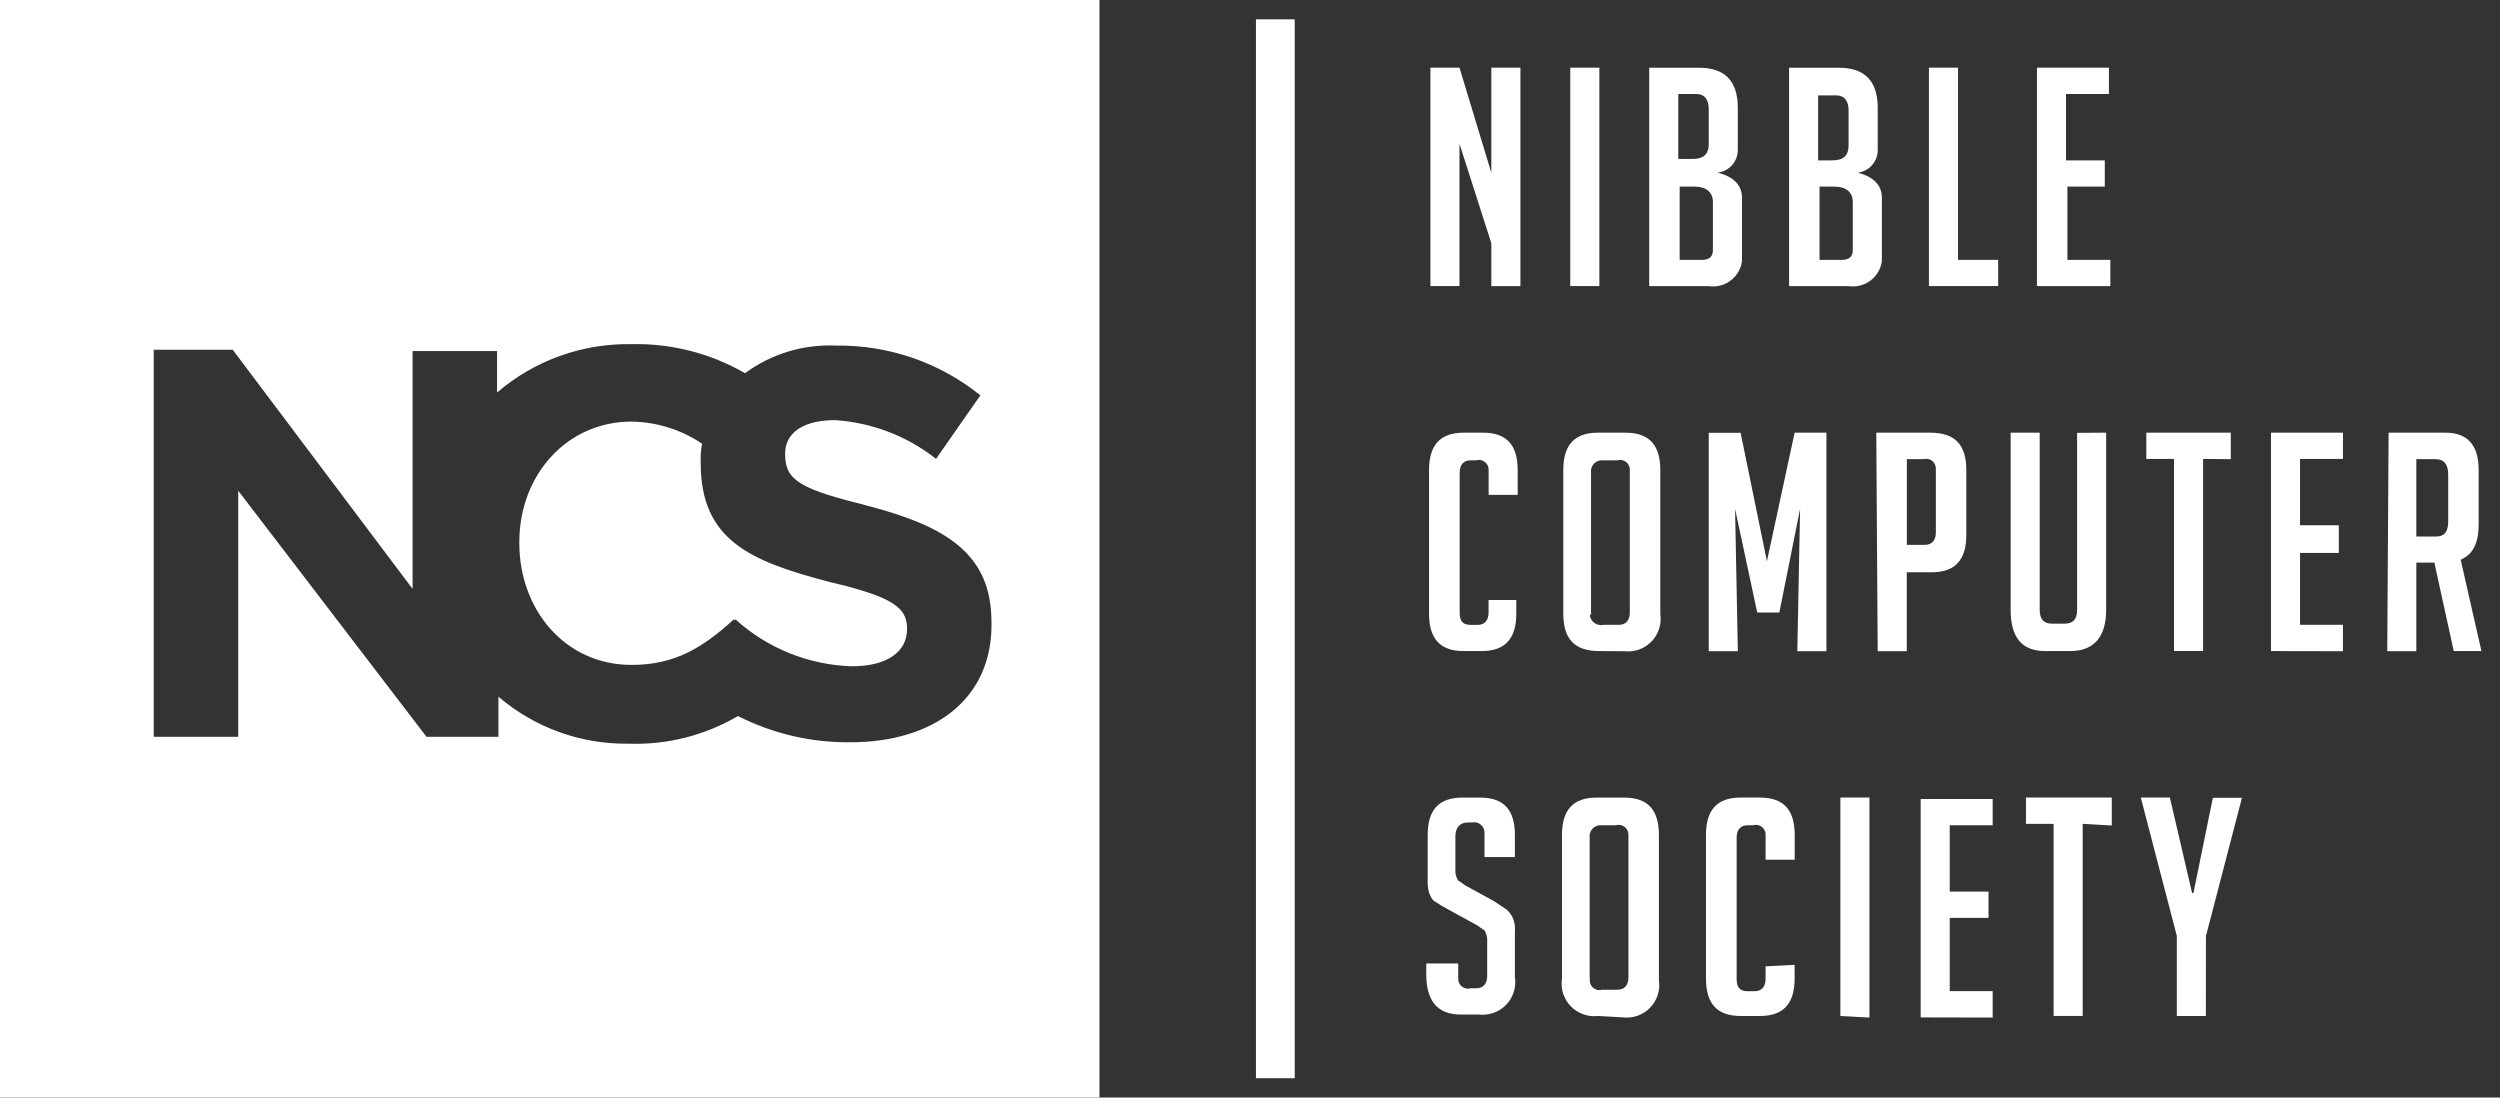 <svg width="82" height="36" viewBox="0 0 82 36" fill="none" xmlns="http://www.w3.org/2000/svg">
<rect x="0" y="0" width="82" height="36" fill="#333333" stroke="none"/>
<g clip-path="url(#clip0_1_4)">
<path d="M29.752 20.63C29.752 21.401 29.07 21.854 27.935 21.854C26.52 21.809 25.167 21.263 24.119 20.312L24.074 20.358V20.312C23.075 21.219 22.166 21.809 20.713 21.809C18.533 21.809 17.034 19.995 17.034 17.819V17.773C17.034 15.597 18.578 13.829 20.713 13.829C21.539 13.84 22.345 14.092 23.029 14.554C22.989 14.748 22.974 14.946 22.983 15.143V15.189C22.983 17.728 24.618 18.408 27.208 19.089C29.341 19.587 29.752 19.949 29.752 20.63ZM36.063 0V36H0V0H36.063ZM32.52 20.403C32.52 18.183 31.067 17.275 28.478 16.594C26.298 16.05 25.753 15.778 25.753 14.914V14.869C25.753 14.234 26.298 13.78 27.388 13.78C28.596 13.859 29.752 14.302 30.703 15.05L32.156 12.967C30.82 11.891 29.149 11.314 27.432 11.335C26.359 11.285 25.301 11.604 24.436 12.24C23.304 11.587 22.015 11.258 20.709 11.288C19.095 11.26 17.527 11.824 16.303 12.875V11.516H13.533V19.316L7.633 11.471H5.042V24.166H7.814V16.096L13.989 24.166H16.349V22.852C17.535 23.867 19.053 24.415 20.616 24.393C21.874 24.438 23.119 24.123 24.204 23.486C25.345 24.065 26.609 24.36 27.889 24.347C30.614 24.347 32.566 22.942 32.521 20.403H32.52ZM42.467 0.635H41.195V35.365H42.467V0.635ZM47.871 2.22H46.918V9.384H47.871V4.715L48.916 7.98V9.386H49.87V2.22H48.916V5.668L47.871 2.22ZM52.459 9.384V2.22H51.505V9.384H52.459ZM56.319 5.664C56.51 5.647 56.687 5.557 56.813 5.414C56.94 5.27 57.007 5.084 57 4.893V3.536C57 2.675 56.592 2.222 55.728 2.222H54.094V9.386H56.047C56.172 9.404 56.3 9.397 56.423 9.366C56.545 9.335 56.661 9.28 56.762 9.204C56.863 9.128 56.949 9.033 57.013 8.924C57.077 8.815 57.12 8.695 57.137 8.57V6.484C57.137 6.076 56.865 5.803 56.365 5.668H56.318L56.319 5.664ZM55.048 3.083H55.638C55.91 3.083 56.047 3.263 56.047 3.582V4.715C56.047 5.075 55.867 5.214 55.502 5.214H55.047L55.048 3.083ZM55.048 6.121H55.593C55.954 6.121 56.183 6.301 56.183 6.62V8.207C56.183 8.434 56.047 8.524 55.823 8.524H55.093V6.12L55.048 6.121ZM60.907 5.668C61.098 5.651 61.275 5.561 61.402 5.418C61.529 5.274 61.595 5.088 61.589 4.897V3.536C61.589 2.675 61.18 2.222 60.317 2.222H58.682V9.386H60.635C60.76 9.404 60.888 9.397 61.01 9.366C61.133 9.335 61.248 9.28 61.35 9.204C61.451 9.128 61.536 9.033 61.601 8.924C61.665 8.815 61.707 8.695 61.725 8.57V6.484C61.725 6.076 61.453 5.803 60.953 5.668H60.907ZM59.635 3.128H60.225C60.498 3.128 60.634 3.308 60.634 3.627V4.761C60.634 5.121 60.454 5.26 60.089 5.26H59.635L59.635 3.128ZM59.635 6.121H60.18C60.541 6.121 60.771 6.301 60.771 6.619V8.206C60.771 8.433 60.634 8.524 60.41 8.524H59.681V6.12L59.635 6.121ZM65.54 8.524H64.223V2.22H63.269V9.384H65.54V8.524ZM69.219 9.385V8.524H67.811V6.12H69.037V5.26H67.765V3.083H69.173V2.22H66.812V9.384L69.219 9.385ZM48.825 19.68V20.088C48.825 20.36 48.689 20.496 48.465 20.496H48.238C47.965 20.496 47.877 20.36 47.877 20.088V15.506C47.877 15.235 48.013 15.098 48.238 15.098H48.418C48.466 15.084 48.518 15.082 48.567 15.091C48.617 15.1 48.664 15.121 48.704 15.152C48.744 15.183 48.776 15.223 48.797 15.269C48.819 15.315 48.829 15.365 48.827 15.416V16.232H49.78V15.416C49.78 14.6 49.42 14.192 48.645 14.192H48.008C47.236 14.192 46.873 14.6 46.873 15.416V20.131C46.873 20.947 47.233 21.355 48.008 21.355H48.598C49.37 21.355 49.734 20.947 49.734 20.131V19.68H48.825ZM53.277 21.36C53.44 21.379 53.606 21.36 53.761 21.304C53.916 21.249 54.056 21.158 54.171 21.04C54.285 20.921 54.37 20.778 54.42 20.621C54.47 20.465 54.483 20.299 54.458 20.136V15.416C54.458 14.6 54.097 14.192 53.322 14.192H52.411C51.639 14.192 51.276 14.6 51.276 15.416V20.131C51.276 20.947 51.636 21.355 52.457 21.355L53.277 21.36ZM52.186 20.09V15.506C52.18 15.459 52.183 15.41 52.195 15.364C52.208 15.317 52.229 15.273 52.259 15.235C52.289 15.197 52.326 15.165 52.368 15.142C52.41 15.118 52.456 15.104 52.504 15.098H53.05C53.098 15.084 53.149 15.082 53.199 15.091C53.249 15.1 53.296 15.121 53.336 15.152C53.376 15.183 53.407 15.223 53.429 15.269C53.45 15.315 53.46 15.365 53.458 15.416V20.086C53.458 20.357 53.322 20.494 53.098 20.494H52.598C52.547 20.505 52.494 20.506 52.443 20.496C52.392 20.486 52.343 20.465 52.3 20.435C52.258 20.405 52.222 20.367 52.195 20.322C52.168 20.278 52.15 20.228 52.144 20.176C52.189 20.176 52.189 20.131 52.189 20.086L52.186 20.09ZM57.092 14.196H56.047V21.36H57.001L56.91 16.69L57.637 20.091H58.362L59.043 16.69L58.952 21.36H59.906V14.191H58.864L57.955 18.408L57.092 14.196ZM61.588 21.36H62.542V18.771H63.359C64.132 18.771 64.495 18.363 64.495 17.547V15.416C64.495 14.6 64.134 14.192 63.314 14.192H61.542L61.588 21.36ZM62.542 15.06H63.087C63.136 15.046 63.187 15.043 63.236 15.053C63.286 15.062 63.333 15.083 63.373 15.114C63.413 15.145 63.445 15.185 63.466 15.231C63.488 15.277 63.498 15.327 63.496 15.377V17.463C63.496 17.735 63.359 17.871 63.135 17.871H62.545V15.053L62.542 15.06ZM68.129 14.198V20.002C68.129 20.32 67.992 20.456 67.72 20.456H67.311C67.039 20.456 66.902 20.32 66.902 20.002V14.191H65.949V19.995C65.949 20.902 66.309 21.355 67.084 21.355H67.901C68.674 21.355 69.082 20.902 69.082 19.995V14.191L68.129 14.198ZM73.17 15.06V14.191H70.399V15.053H71.308V21.353H72.261V15.053L73.17 15.06ZM76.849 21.36V20.494H75.441V18.136H76.713V17.229H75.441V15.053H76.849V14.191H74.488V21.355L76.849 21.36ZM78.302 21.36H79.256V18.454H79.847L80.483 21.355H81.391L80.71 18.36C81.118 18.18 81.3 17.816 81.3 17.181V15.416C81.3 14.6 80.936 14.192 80.21 14.192H78.346L78.302 21.36ZM79.256 15.06H79.892C80.165 15.06 80.301 15.24 80.301 15.559V17.1C80.301 17.46 80.165 17.599 79.892 17.599H79.256V15.06ZM49.688 28.111V27.385C49.688 26.569 49.328 26.161 48.553 26.161H47.964C47.191 26.161 46.828 26.569 46.828 27.385V28.836C46.821 28.989 46.836 29.142 46.874 29.29C46.919 29.38 46.965 29.516 47.054 29.561C47.199 29.662 47.351 29.753 47.508 29.833L48.417 30.332C48.507 30.377 48.597 30.468 48.689 30.512C48.739 30.595 48.77 30.687 48.78 30.784V32.008C48.78 32.279 48.643 32.416 48.419 32.416H48.239C48.19 32.43 48.139 32.432 48.089 32.423C48.039 32.414 47.993 32.393 47.953 32.362C47.913 32.331 47.881 32.291 47.859 32.245C47.838 32.199 47.828 32.149 47.83 32.098V31.602H46.782V31.962C46.782 32.824 47.142 33.277 47.917 33.277H48.507C48.671 33.295 48.837 33.276 48.992 33.221C49.147 33.165 49.287 33.075 49.401 32.956C49.516 32.838 49.601 32.695 49.651 32.538C49.701 32.381 49.714 32.215 49.688 32.053V30.559C49.707 30.388 49.675 30.215 49.598 30.061C49.549 29.977 49.488 29.9 49.417 29.834L49.009 29.562L48.1 29.063C48.01 29.018 47.92 28.927 47.828 28.883C47.778 28.801 47.747 28.708 47.737 28.612V27.431C47.737 27.159 47.874 26.977 48.146 26.977H48.283C48.331 26.967 48.381 26.968 48.429 26.979C48.477 26.99 48.522 27.011 48.561 27.041C48.599 27.072 48.631 27.11 48.654 27.154C48.676 27.197 48.689 27.245 48.691 27.295V28.111H49.688ZM53.231 33.37C53.395 33.389 53.56 33.37 53.716 33.315C53.871 33.259 54.011 33.169 54.125 33.05C54.239 32.932 54.325 32.788 54.374 32.632C54.424 32.475 54.437 32.309 54.412 32.146V27.385C54.412 26.569 54.051 26.161 53.277 26.161H52.368C51.596 26.161 51.233 26.569 51.233 27.385V32.1C51.208 32.263 51.22 32.429 51.27 32.585C51.32 32.742 51.405 32.885 51.52 33.004C51.634 33.122 51.774 33.213 51.929 33.268C52.084 33.324 52.25 33.343 52.414 33.324L53.231 33.37ZM52.141 32.056V27.476C52.134 27.428 52.137 27.38 52.149 27.333C52.162 27.286 52.184 27.243 52.213 27.205C52.243 27.167 52.28 27.135 52.322 27.111C52.364 27.088 52.411 27.073 52.459 27.068H53.004C53.052 27.053 53.104 27.051 53.153 27.06C53.203 27.07 53.25 27.091 53.29 27.122C53.33 27.153 53.362 27.193 53.383 27.239C53.404 27.285 53.415 27.335 53.413 27.385V32.055C53.413 32.327 53.276 32.463 53.052 32.463H52.553C52.504 32.477 52.453 32.48 52.403 32.471C52.353 32.461 52.306 32.44 52.267 32.409C52.227 32.378 52.194 32.338 52.173 32.292C52.152 32.246 52.142 32.196 52.144 32.146C52.144 32.1 52.144 32.1 52.144 32.055L52.141 32.056ZM57.911 31.696V32.104C57.911 32.375 57.774 32.512 57.55 32.512H57.323C57.051 32.512 56.962 32.375 56.962 32.104V27.476C56.962 27.204 57.099 27.068 57.323 27.068H57.503C57.552 27.053 57.603 27.051 57.653 27.06C57.703 27.07 57.749 27.091 57.789 27.122C57.829 27.153 57.861 27.193 57.883 27.239C57.904 27.285 57.914 27.335 57.912 27.385V28.2H58.866V27.384C58.866 26.568 58.505 26.16 57.73 26.16H57.092C56.319 26.16 55.956 26.568 55.956 27.384V32.1C55.956 32.916 56.317 33.324 57.092 33.324H57.727C58.5 33.324 58.863 32.916 58.863 32.1V31.646L57.911 31.696ZM61.318 33.376V26.16H60.364V33.324L61.318 33.376ZM65.36 33.376V32.509H63.951V30.106H65.223V29.245H63.951V27.068H65.36V26.207H62.998V33.371L65.36 33.376ZM69.266 27.076V26.16H66.451V27.022H67.359V33.322H68.312V27.022L69.266 27.076ZM72.355 30.703L73.536 26.168H72.582L71.945 29.29H71.9L71.172 26.16H70.218L71.399 30.694V33.324H72.353L72.355 30.703Z" fill="white"/>
</g>
<defs>
<clipPath id="clip0_1_4">
<rect width="81.391" height="36" fill="white"/>
</clipPath>
</defs>
</svg>
